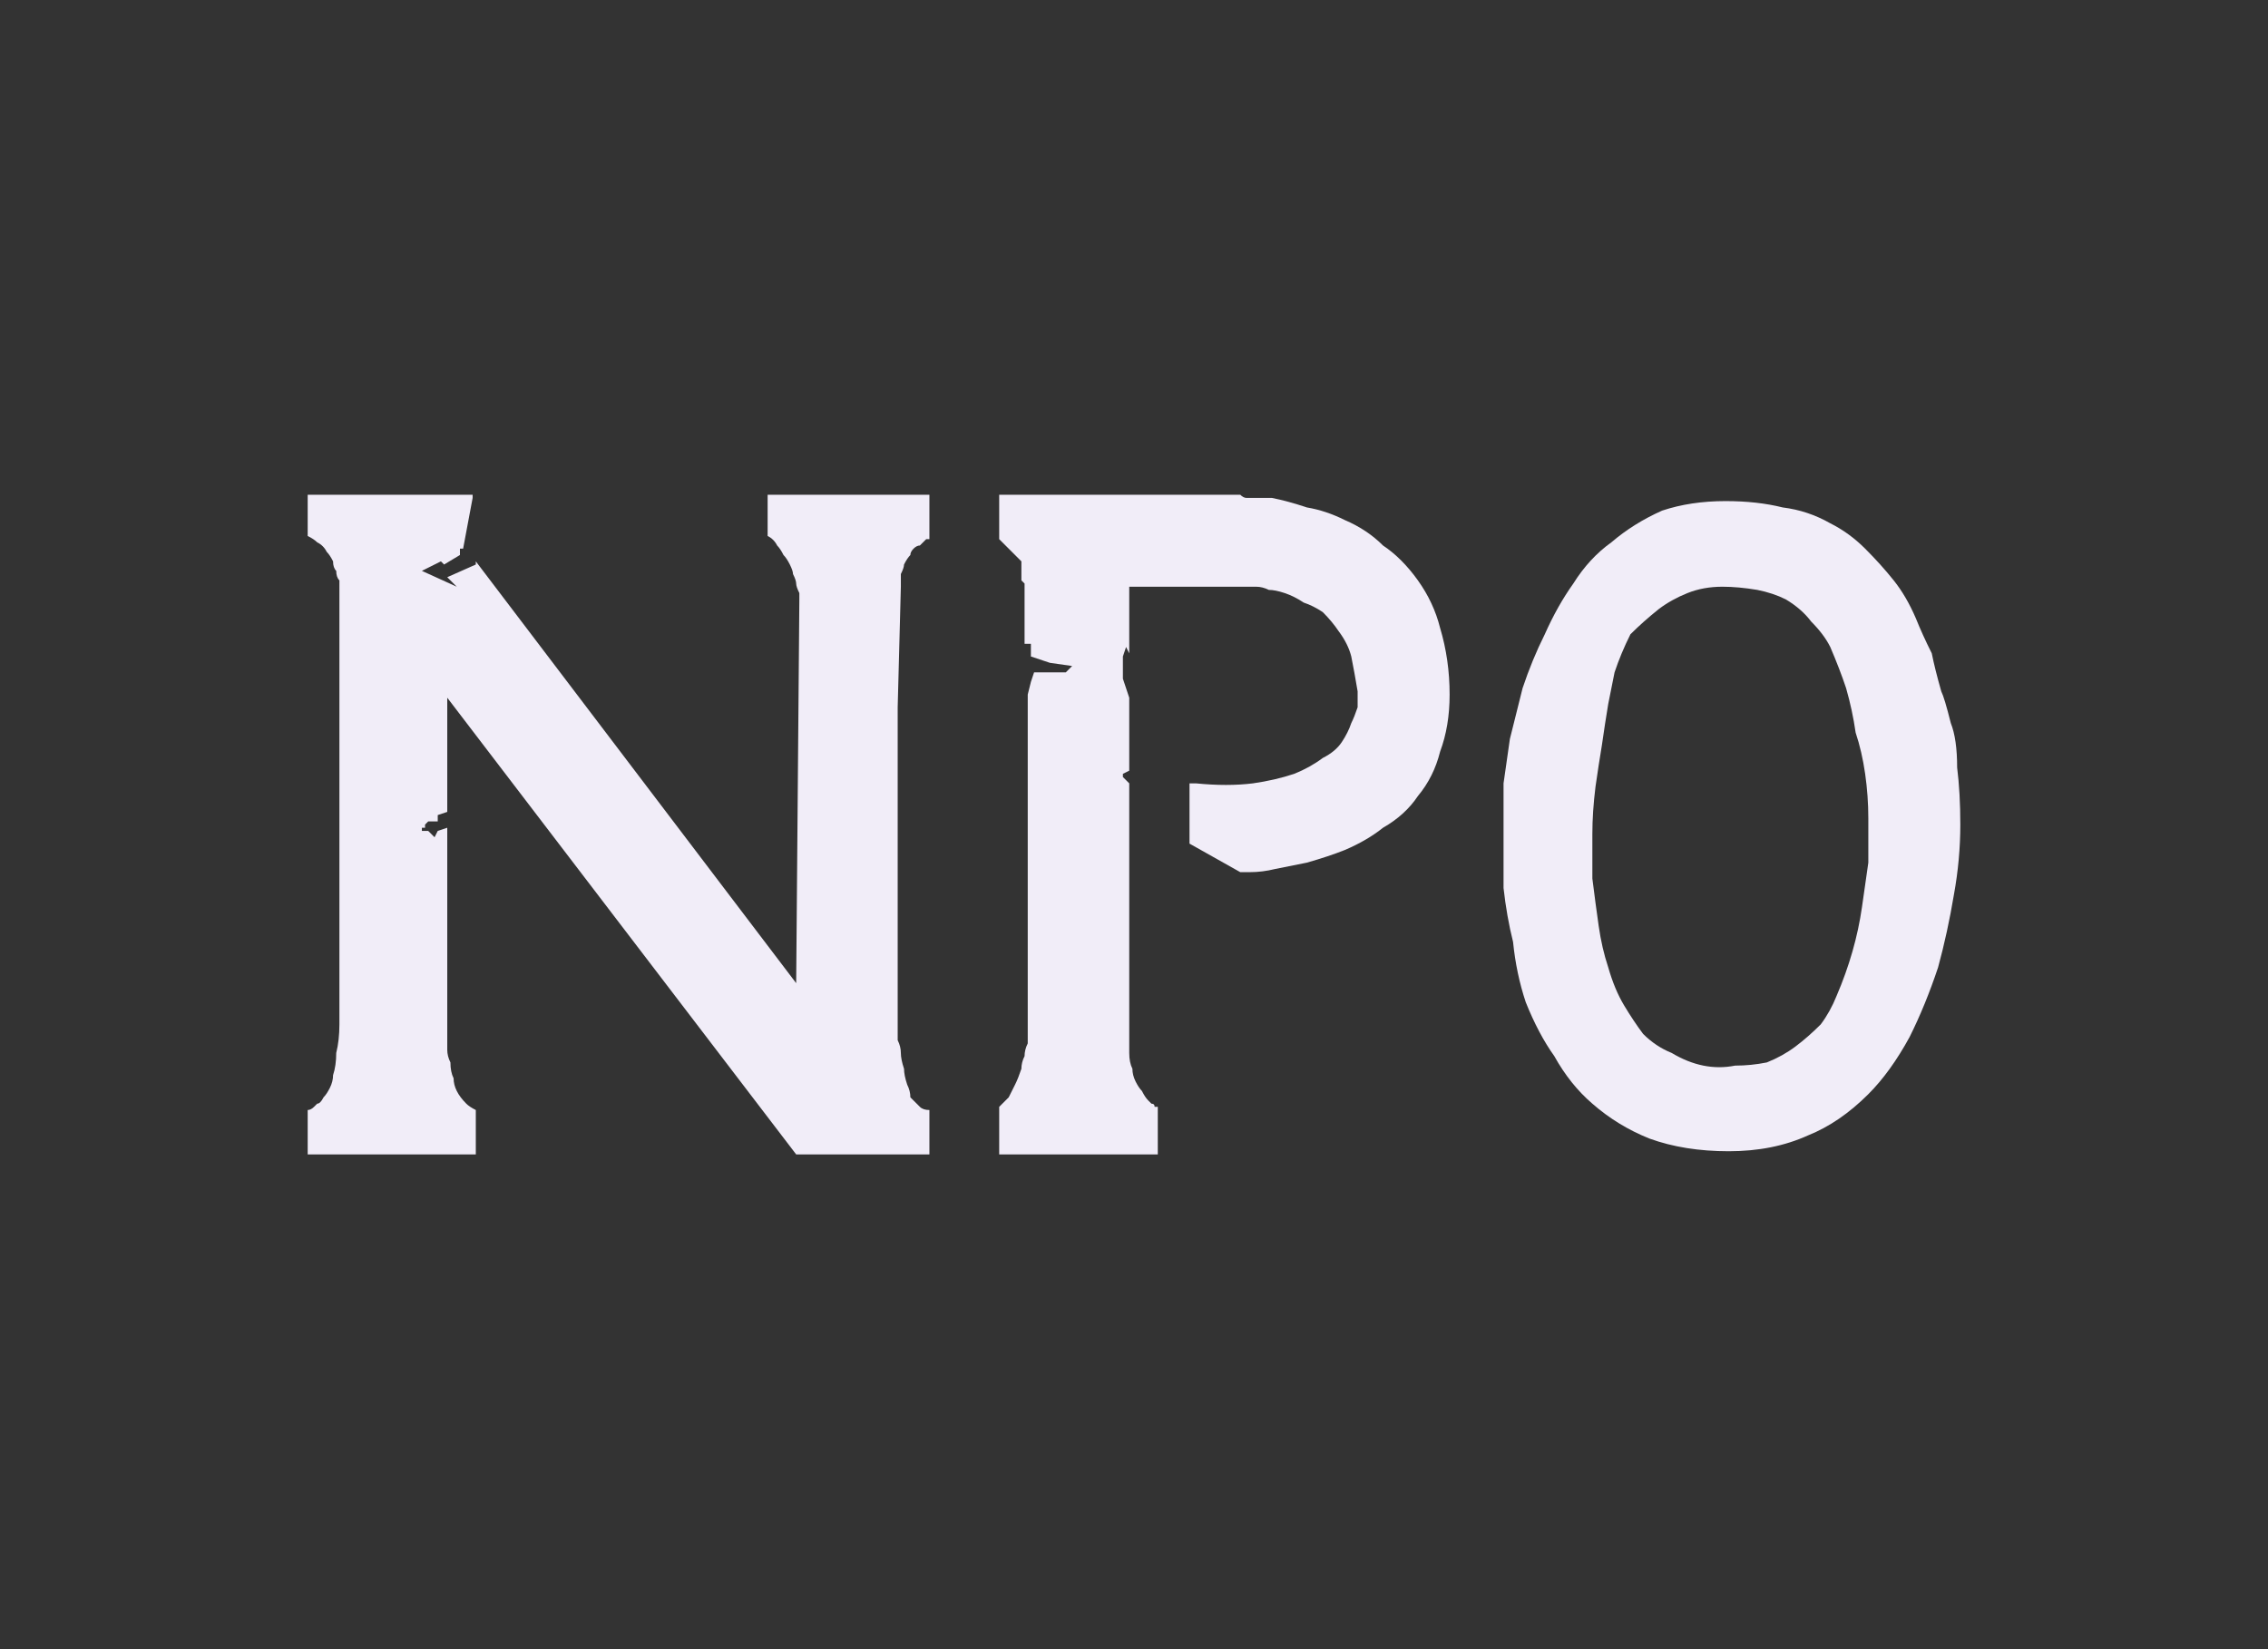 <?xml version="1.0" encoding="UTF-8" standalone="no"?>
<svg xmlns:ffdec="https://www.free-decompiler.com/flash" xmlns:xlink="http://www.w3.org/1999/xlink" ffdec:objectType="shape" height="26.0px" width="35.75px" xmlns="http://www.w3.org/2000/svg">
  <rect width="100%" height="100%" fill="#333333" stroke="none"/>
  <g transform="matrix(1.0, 0.0, 0.0, 1.0, 0.0, 0.0)">
    <path d="M14.2 9.25 Q14.2 9.15 14.2 9.05 14.25 8.95 14.25 8.9 14.3 8.8 14.35 8.75 14.35 8.7 14.4 8.65 14.45 8.6 14.5 8.6 14.55 8.55 14.55 8.55 14.6 8.5 14.6 8.5 14.65 8.5 14.65 8.5 L14.65 7.8 12.1 7.8 12.1 8.45 Q12.2 8.5 12.25 8.6 12.3 8.65 12.35 8.75 12.4 8.8 12.45 8.9 12.5 9.0 12.5 9.05 12.55 9.15 12.55 9.2 12.55 9.25 12.6 9.35 12.6 9.35 12.6 9.4 12.6 9.4 12.6 9.45 L12.55 15.5 7.5 8.85 7.5 8.9 7.05 9.1 7.2 9.25 6.65 9.0 6.95 8.85 7.0 8.9 7.25 8.75 7.25 8.65 7.3 8.65 7.45 7.85 7.45 7.8 7.0 7.8 4.85 7.8 4.85 8.45 Q4.95 8.5 5.0 8.55 5.1 8.6 5.15 8.7 5.2 8.75 5.25 8.85 5.25 8.95 5.3 9.0 5.3 9.1 5.35 9.15 5.35 9.2 5.35 9.25 5.35 9.3 5.35 9.35 5.35 9.35 5.35 9.4 L5.35 16.15 Q5.35 16.4 5.3 16.6 5.3 16.8 5.25 16.95 5.25 17.05 5.2 17.15 5.15 17.25 5.1 17.3 5.05 17.4 5.0 17.4 4.95 17.45 4.95 17.45 4.9 17.5 4.85 17.5 4.85 17.5 4.85 17.5 L4.85 18.2 7.5 18.2 7.5 17.5 Q7.4 17.45 7.35 17.4 7.25 17.3 7.2 17.2 7.15 17.1 7.15 17.0 7.1 16.9 7.1 16.75 7.05 16.65 7.05 16.55 7.05 16.45 7.05 16.35 7.05 16.3 7.05 16.2 7.05 16.2 7.05 16.15 L7.05 13.05 6.9 13.1 6.85 13.2 6.75 13.1 6.65 13.1 6.65 13.05 6.7 13.05 6.7 13.0 6.75 12.95 6.9 12.95 6.9 12.85 7.05 12.8 7.05 11.0 12.55 18.2 14.65 18.2 14.65 17.5 Q14.55 17.5 14.5 17.45 14.45 17.4 14.35 17.3 14.35 17.2 14.3 17.1 14.25 16.95 14.25 16.85 14.2 16.7 14.2 16.6 14.2 16.5 14.15 16.4 14.15 16.3 14.15 16.25 14.15 16.2 14.15 16.15 L14.15 11.15 14.2 9.25" fill="#f1edf8" fill-rule="evenodd" stroke="none"/>
    <path d="M19.55 13.75 Q19.55 13.75 19.7 13.75 19.9 13.75 20.1 13.7 20.35 13.65 20.6 13.6 20.95 13.5 21.2 13.4 21.55 13.25 21.8 13.05 22.15 12.85 22.35 12.55 22.6 12.25 22.7 11.85 22.85 11.45 22.85 10.95 22.85 10.4 22.7 9.9 22.6 9.5 22.35 9.15 22.1 8.8 21.8 8.6 21.55 8.35 21.2 8.2 20.9 8.05 20.6 8.0 20.3 7.9 20.05 7.85 19.85 7.85 19.65 7.85 19.6 7.85 19.55 7.8 L15.75 7.8 15.75 7.9 15.75 8.5 16.1 8.85 16.1 9.15 16.15 9.2 16.15 10.15 16.25 10.15 16.25 10.35 16.55 10.45 16.9 10.5 16.8 10.6 16.3 10.6 16.25 10.75 16.2 10.95 16.2 16.1 Q16.2 16.1 16.2 16.15 16.2 16.2 16.2 16.25 16.2 16.35 16.2 16.45 16.15 16.55 16.15 16.65 16.1 16.75 16.1 16.85 16.05 17.0 16.0 17.1 15.95 17.2 15.9 17.3 15.8 17.4 15.75 17.45 L15.75 18.2 18.25 18.2 18.25 17.45 Q18.25 17.45 18.2 17.45 18.2 17.4 18.15 17.4 18.1 17.35 18.1 17.35 18.05 17.3 18.0 17.2 17.95 17.15 17.9 17.05 17.85 16.95 17.85 16.85 17.8 16.75 17.8 16.6 17.8 16.45 17.8 16.25 L17.8 12.35 17.7 12.25 17.7 12.2 17.8 12.15 17.8 11.0 17.75 10.85 17.7 10.7 17.7 10.35 17.75 10.2 17.8 10.3 17.8 10.2 17.8 9.25 19.75 9.25 Q19.75 9.25 19.8 9.25 19.9 9.25 20.0 9.3 20.1 9.3 20.25 9.35 20.4 9.4 20.55 9.5 20.7 9.55 20.85 9.65 21.0 9.8 21.1 9.95 21.25 10.15 21.3 10.35 21.35 10.6 21.4 10.9 21.4 10.9 21.4 10.95 21.4 11.05 21.4 11.15 21.35 11.3 21.3 11.4 21.25 11.55 21.15 11.7 21.05 11.85 20.85 11.95 20.65 12.1 20.4 12.2 20.1 12.3 19.75 12.35 19.35 12.4 18.85 12.35 L18.75 12.35 18.75 13.3 19.55 13.75" fill="#f1edf8" fill-rule="evenodd" stroke="none"/>
    <path d="M30.75 11.4 Q30.65 11.0 30.6 10.9 30.5 10.55 30.45 10.3 30.3 10.0 30.2 9.75 30.05 9.4 29.85 9.15 29.65 8.9 29.4 8.65 29.15 8.4 28.85 8.25 28.5 8.05 28.1 8.0 27.7 7.9 27.2 7.9 26.65 7.9 26.2 8.05 25.75 8.25 25.4 8.55 25.05 8.8 24.8 9.2 24.55 9.55 24.35 10.0 24.15 10.4 24.0 10.85 23.9 11.25 23.8 11.65 23.75 12.0 23.7 12.35 23.7 12.6 23.7 12.8 23.7 13.15 23.7 13.25 23.7 13.65 23.7 14.0 23.75 14.45 23.85 14.85 23.9 15.35 24.05 15.8 24.25 16.3 24.5 16.65 24.75 17.1 25.1 17.4 25.5 17.75 26.0 17.95 26.55 18.15 27.25 18.15 27.95 18.15 28.5 17.9 29.0 17.7 29.45 17.25 29.8 16.9 30.1 16.35 30.35 15.85 30.55 15.25 30.7 14.7 30.8 14.1 30.9 13.55 30.9 13.0 30.9 12.5 30.85 12.1 30.85 11.65 30.75 11.4 L30.75 11.4 M28.95 15.7 Q28.85 15.95 28.7 16.15 28.5 16.35 28.3 16.5 28.1 16.65 27.85 16.75 27.6 16.8 27.35 16.8 27.1 16.85 26.85 16.8 26.6 16.75 26.35 16.6 26.1 16.5 25.9 16.3 25.75 16.1 25.6 15.85 25.45 15.6 25.35 15.25 25.25 14.95 25.2 14.6 25.15 14.25 25.1 13.85 25.1 13.5 25.1 13.15 25.1 12.8 25.15 12.4 25.2 12.05 25.25 11.75 25.3 11.4 25.35 11.1 25.4 10.85 25.45 10.6 25.55 10.3 25.7 10.0 25.9 9.8 26.15 9.6 26.35 9.45 26.6 9.35 26.85 9.25 27.15 9.25 27.4 9.25 27.7 9.3 27.95 9.35 28.15 9.45 28.4 9.6 28.55 9.8 28.75 10.0 28.85 10.2 29.0 10.55 29.1 10.85 29.2 11.2 29.25 11.55 29.35 11.85 29.4 12.2 29.45 12.55 29.45 12.9 29.45 13.25 29.45 13.6 29.4 13.95 29.35 14.3 29.3 14.65 29.2 15.0 29.1 15.35 28.95 15.7 L28.95 15.7" fill="#f1edf8" fill-rule="evenodd" stroke="none"/>
  </g>
</svg>
